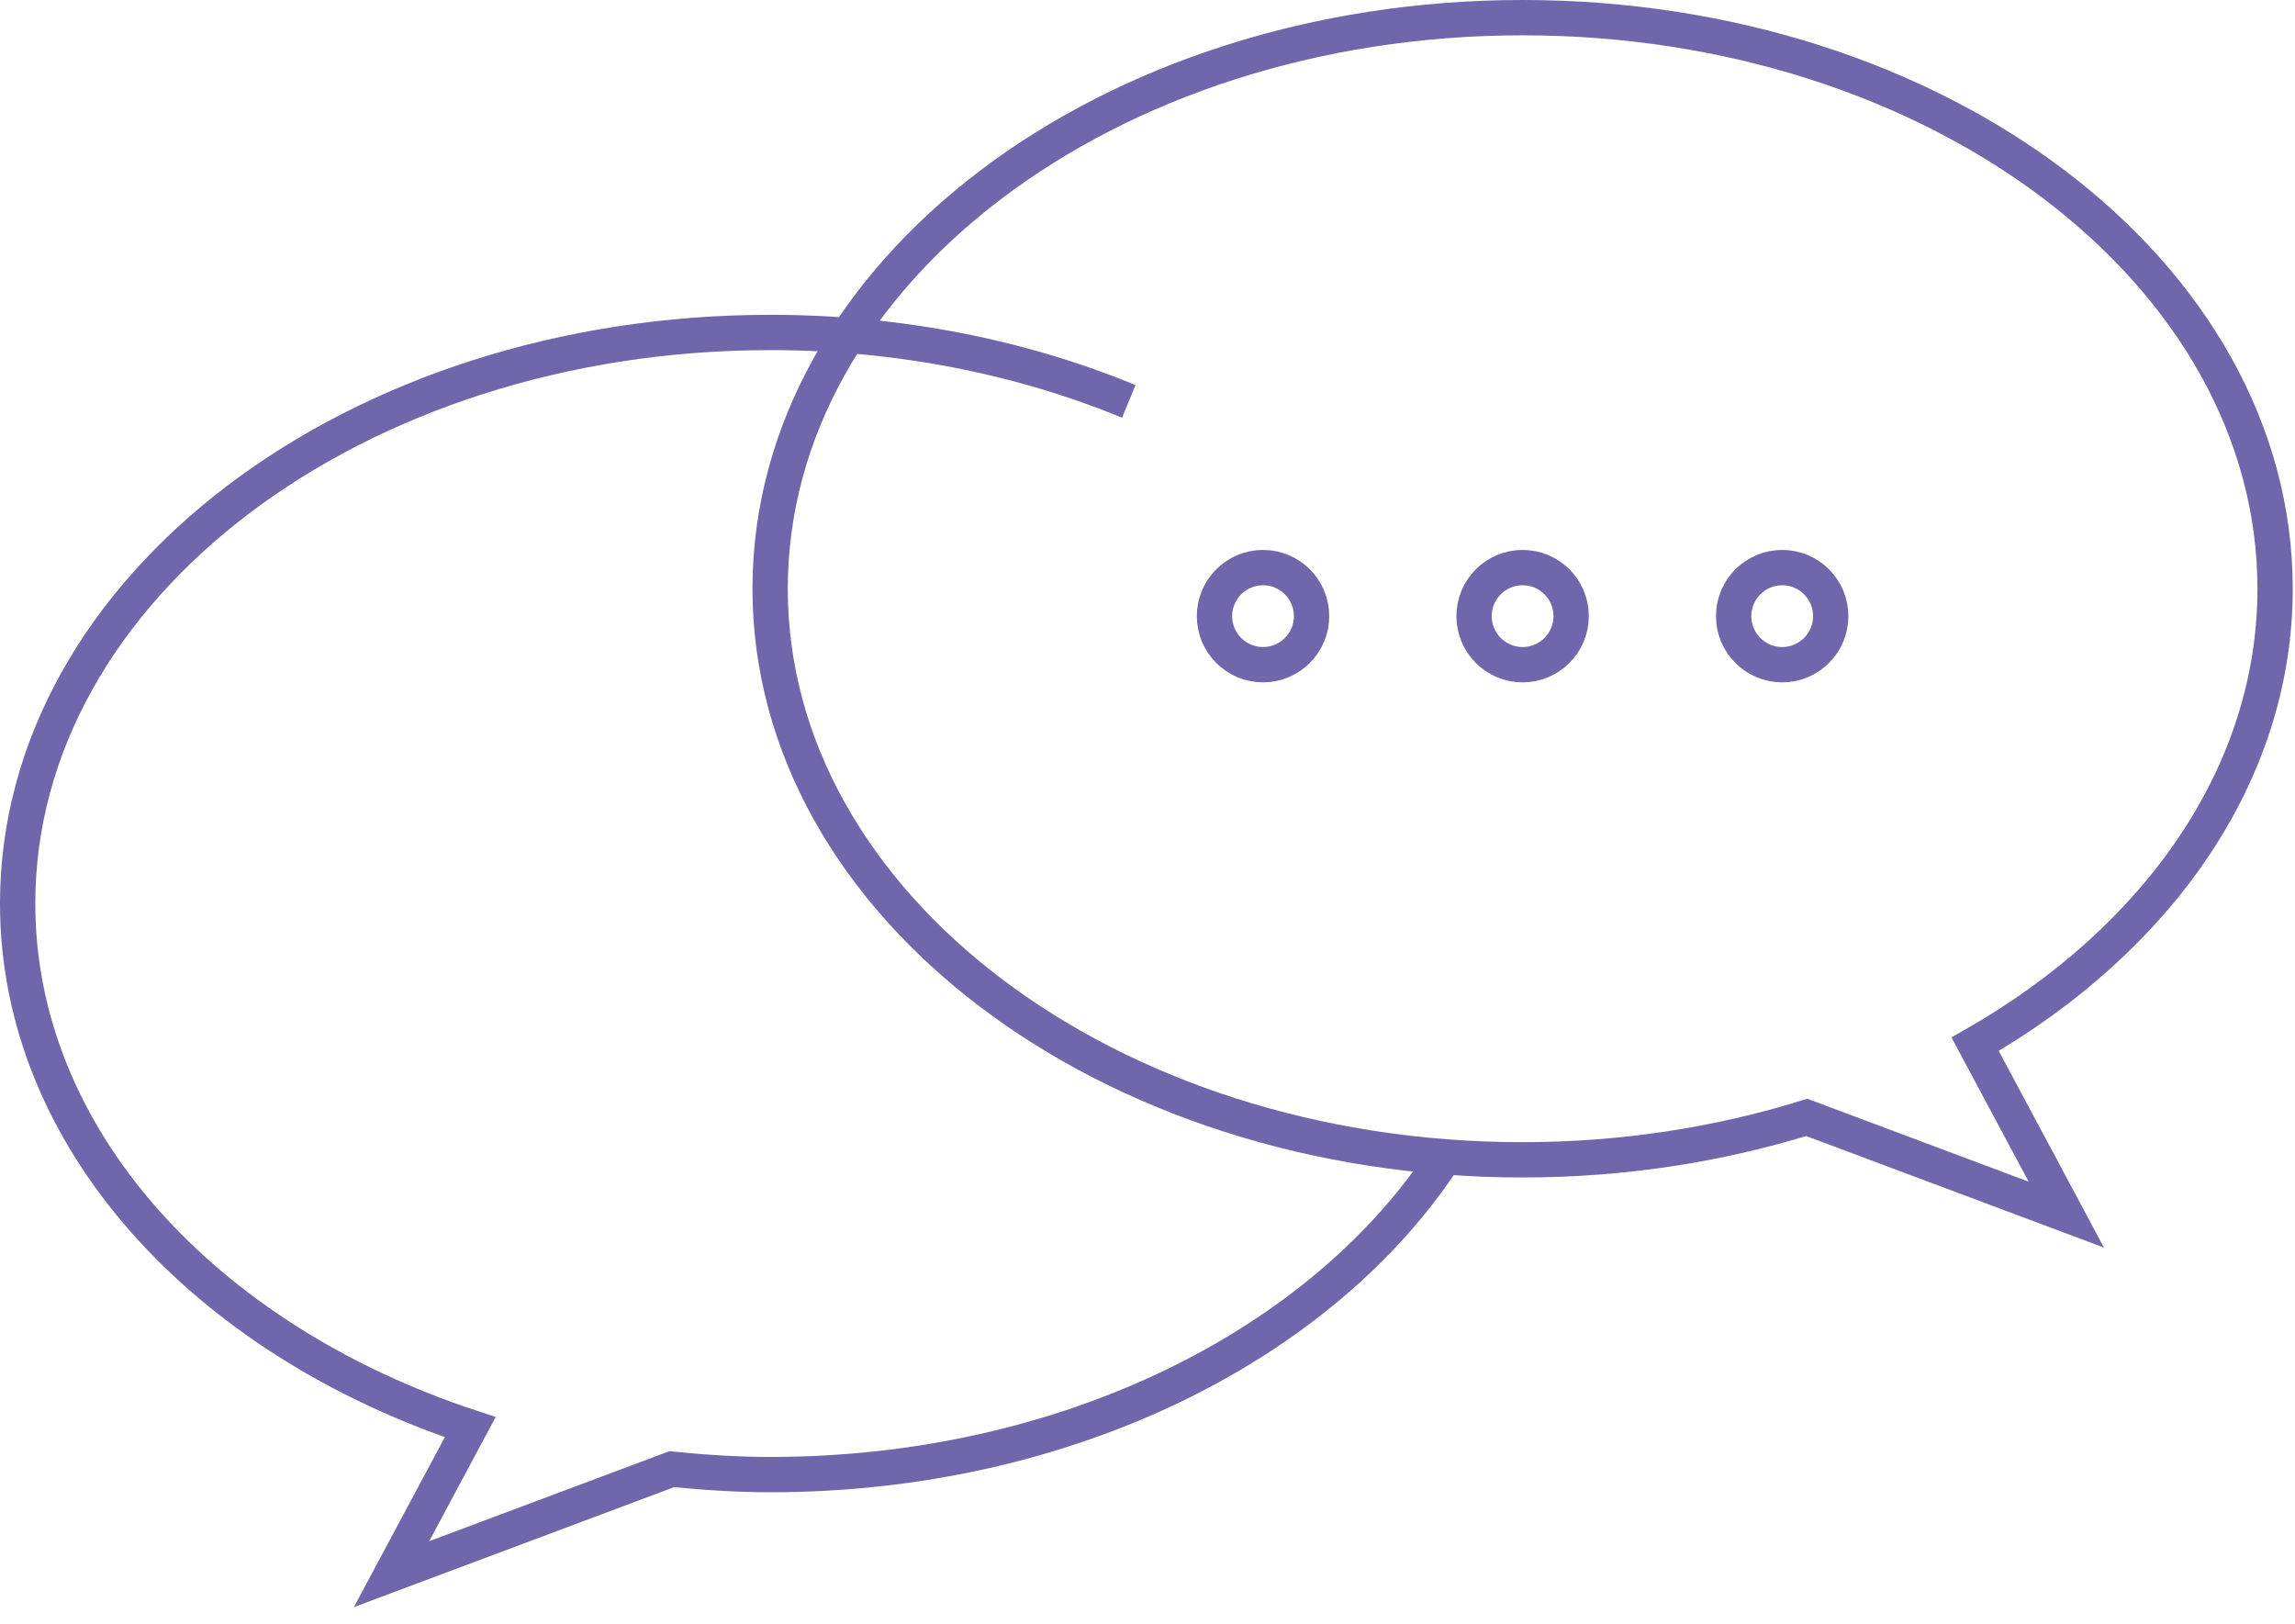 
<svg width="65px" height="46px" viewBox="0 0 65 46" version="1.1" xmlns="http://www.w3.org/2000/svg" xmlns:xlink="http://www.w3.org/1999/xlink">
    <!-- Generator: Sketch 50.2 (55047) - http://www.bohemiancoding.com/sketch -->
    <desc>Created with Sketch.</desc>
    <defs></defs>
    <g id="Home" stroke="none" stroke-width="1" fill="none" fill-rule="evenodd">
        <g id="Mobile" transform="translate(-130, -2311)" stroke="#6F66AB">
            <g id="Pluspunten" transform="translate(31, 1748)">
                <g id="Communicatie" transform="translate(1, 563)">
                    <g id="Icon" transform="translate(98, 0)">
                        <path d="M31.97,11.368 C28.95,10.123 25.49,9.415 21.812,9.416 C10.041,9.416 0.5,16.657 0.5,25.589 C0.5,32.229 5.777,37.928 13.318,40.419 L11.089,44.583 L19.027,41.609 C19.94,41.7 20.866,41.763 21.812,41.763 C30.187,41.763 37.435,38.097 40.918,32.763" id="Stroke-1"></path>
                        <path d="M64.436,16.674 C64.436,7.741 54.894,0.5 43.124,0.5 C31.353,0.5 21.812,7.741 21.812,16.674 C21.812,25.607 31.353,32.848 43.124,32.848 C45.973,32.848 48.687,32.416 51.172,31.646 L58.523,34.4 L55.941,29.574 C61.092,26.622 64.436,21.95 64.436,16.674 Z" id="Stroke-3"></path>
                        <path d="M37.147,17.45 C37.147,18.209 36.531,18.825 35.772,18.825 C35.013,18.825 34.397,18.209 34.397,17.45 C34.397,16.691 35.013,16.075 35.772,16.075 C36.531,16.075 37.147,16.691 37.147,17.45 Z" id="Stroke-5"></path>
                        <path d="M44.499,17.45 C44.499,18.209 43.883,18.825 43.124,18.825 C42.365,18.825 41.749,18.209 41.749,17.45 C41.749,16.691 42.365,16.075 43.124,16.075 C43.883,16.075 44.499,16.691 44.499,17.45 Z" id="Stroke-7"></path>
                        <path d="M51.851,17.45 C51.851,18.209 51.235,18.825 50.476,18.825 C49.717,18.825 49.101,18.209 49.101,17.45 C49.101,16.691 49.717,16.075 50.476,16.075 C51.235,16.075 51.851,16.691 51.851,17.45 Z" id="Stroke-9"></path>
                    </g>
                </g>
            </g>
        </g>
    </g>
</svg>